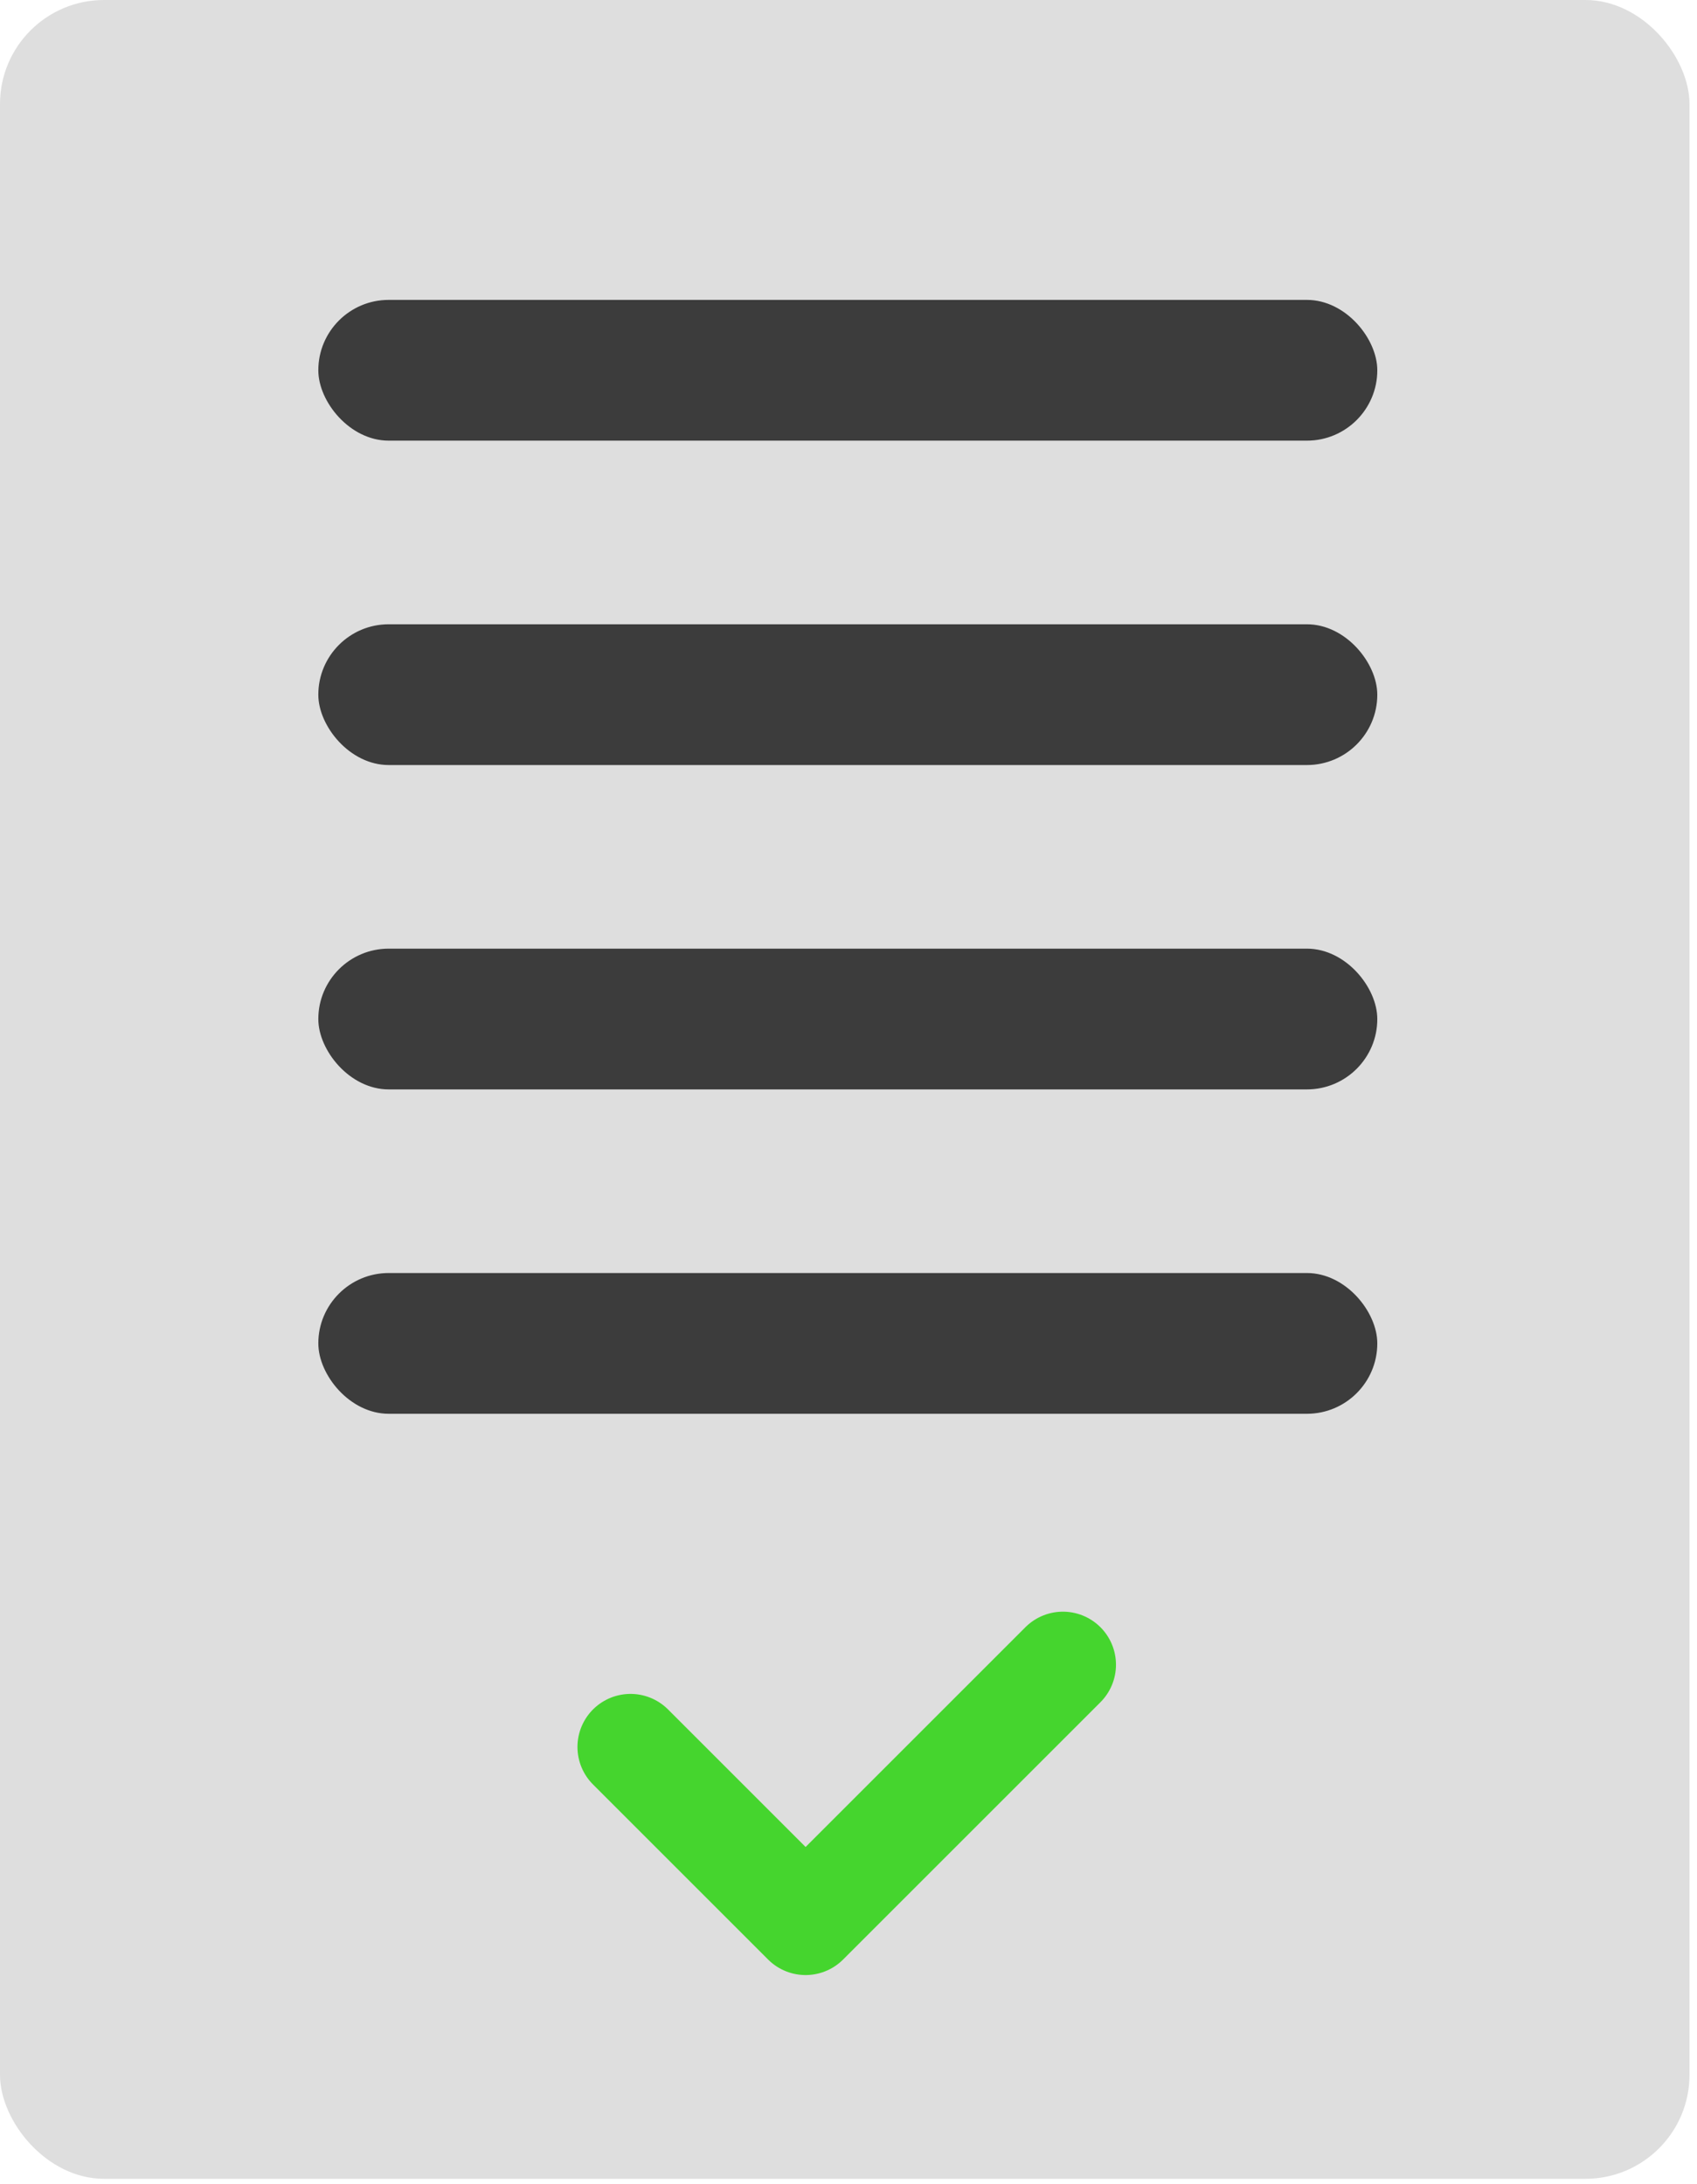 <svg width="108" height="139" viewBox="0 0 108 139" fill="none" xmlns="http://www.w3.org/2000/svg">
<rect width="107.523" height="138.688" rx="6.623" fill="#DEDEDE"/>
<rect x="20.258" y="19.089" width="67.396" height="8.96" rx="4.48" fill="#3C3C3C"/>
<rect x="20.258" y="39.737" width="67.396" height="8.96" rx="4.48" fill="#3C3C3C"/>
<rect x="20.258" y="60.384" width="67.396" height="8.96" rx="4.48" fill="#3C3C3C"/>
<rect x="20.258" y="81.031" width="67.396" height="8.96" rx="4.48" fill="#3C3C3C"/>
<path d="M40.127 111.198L51.269 122.341L67.646 105.964" stroke="#45D52E" stroke-width="6.753" stroke-linecap="round" stroke-linejoin="round"/>
</svg>
